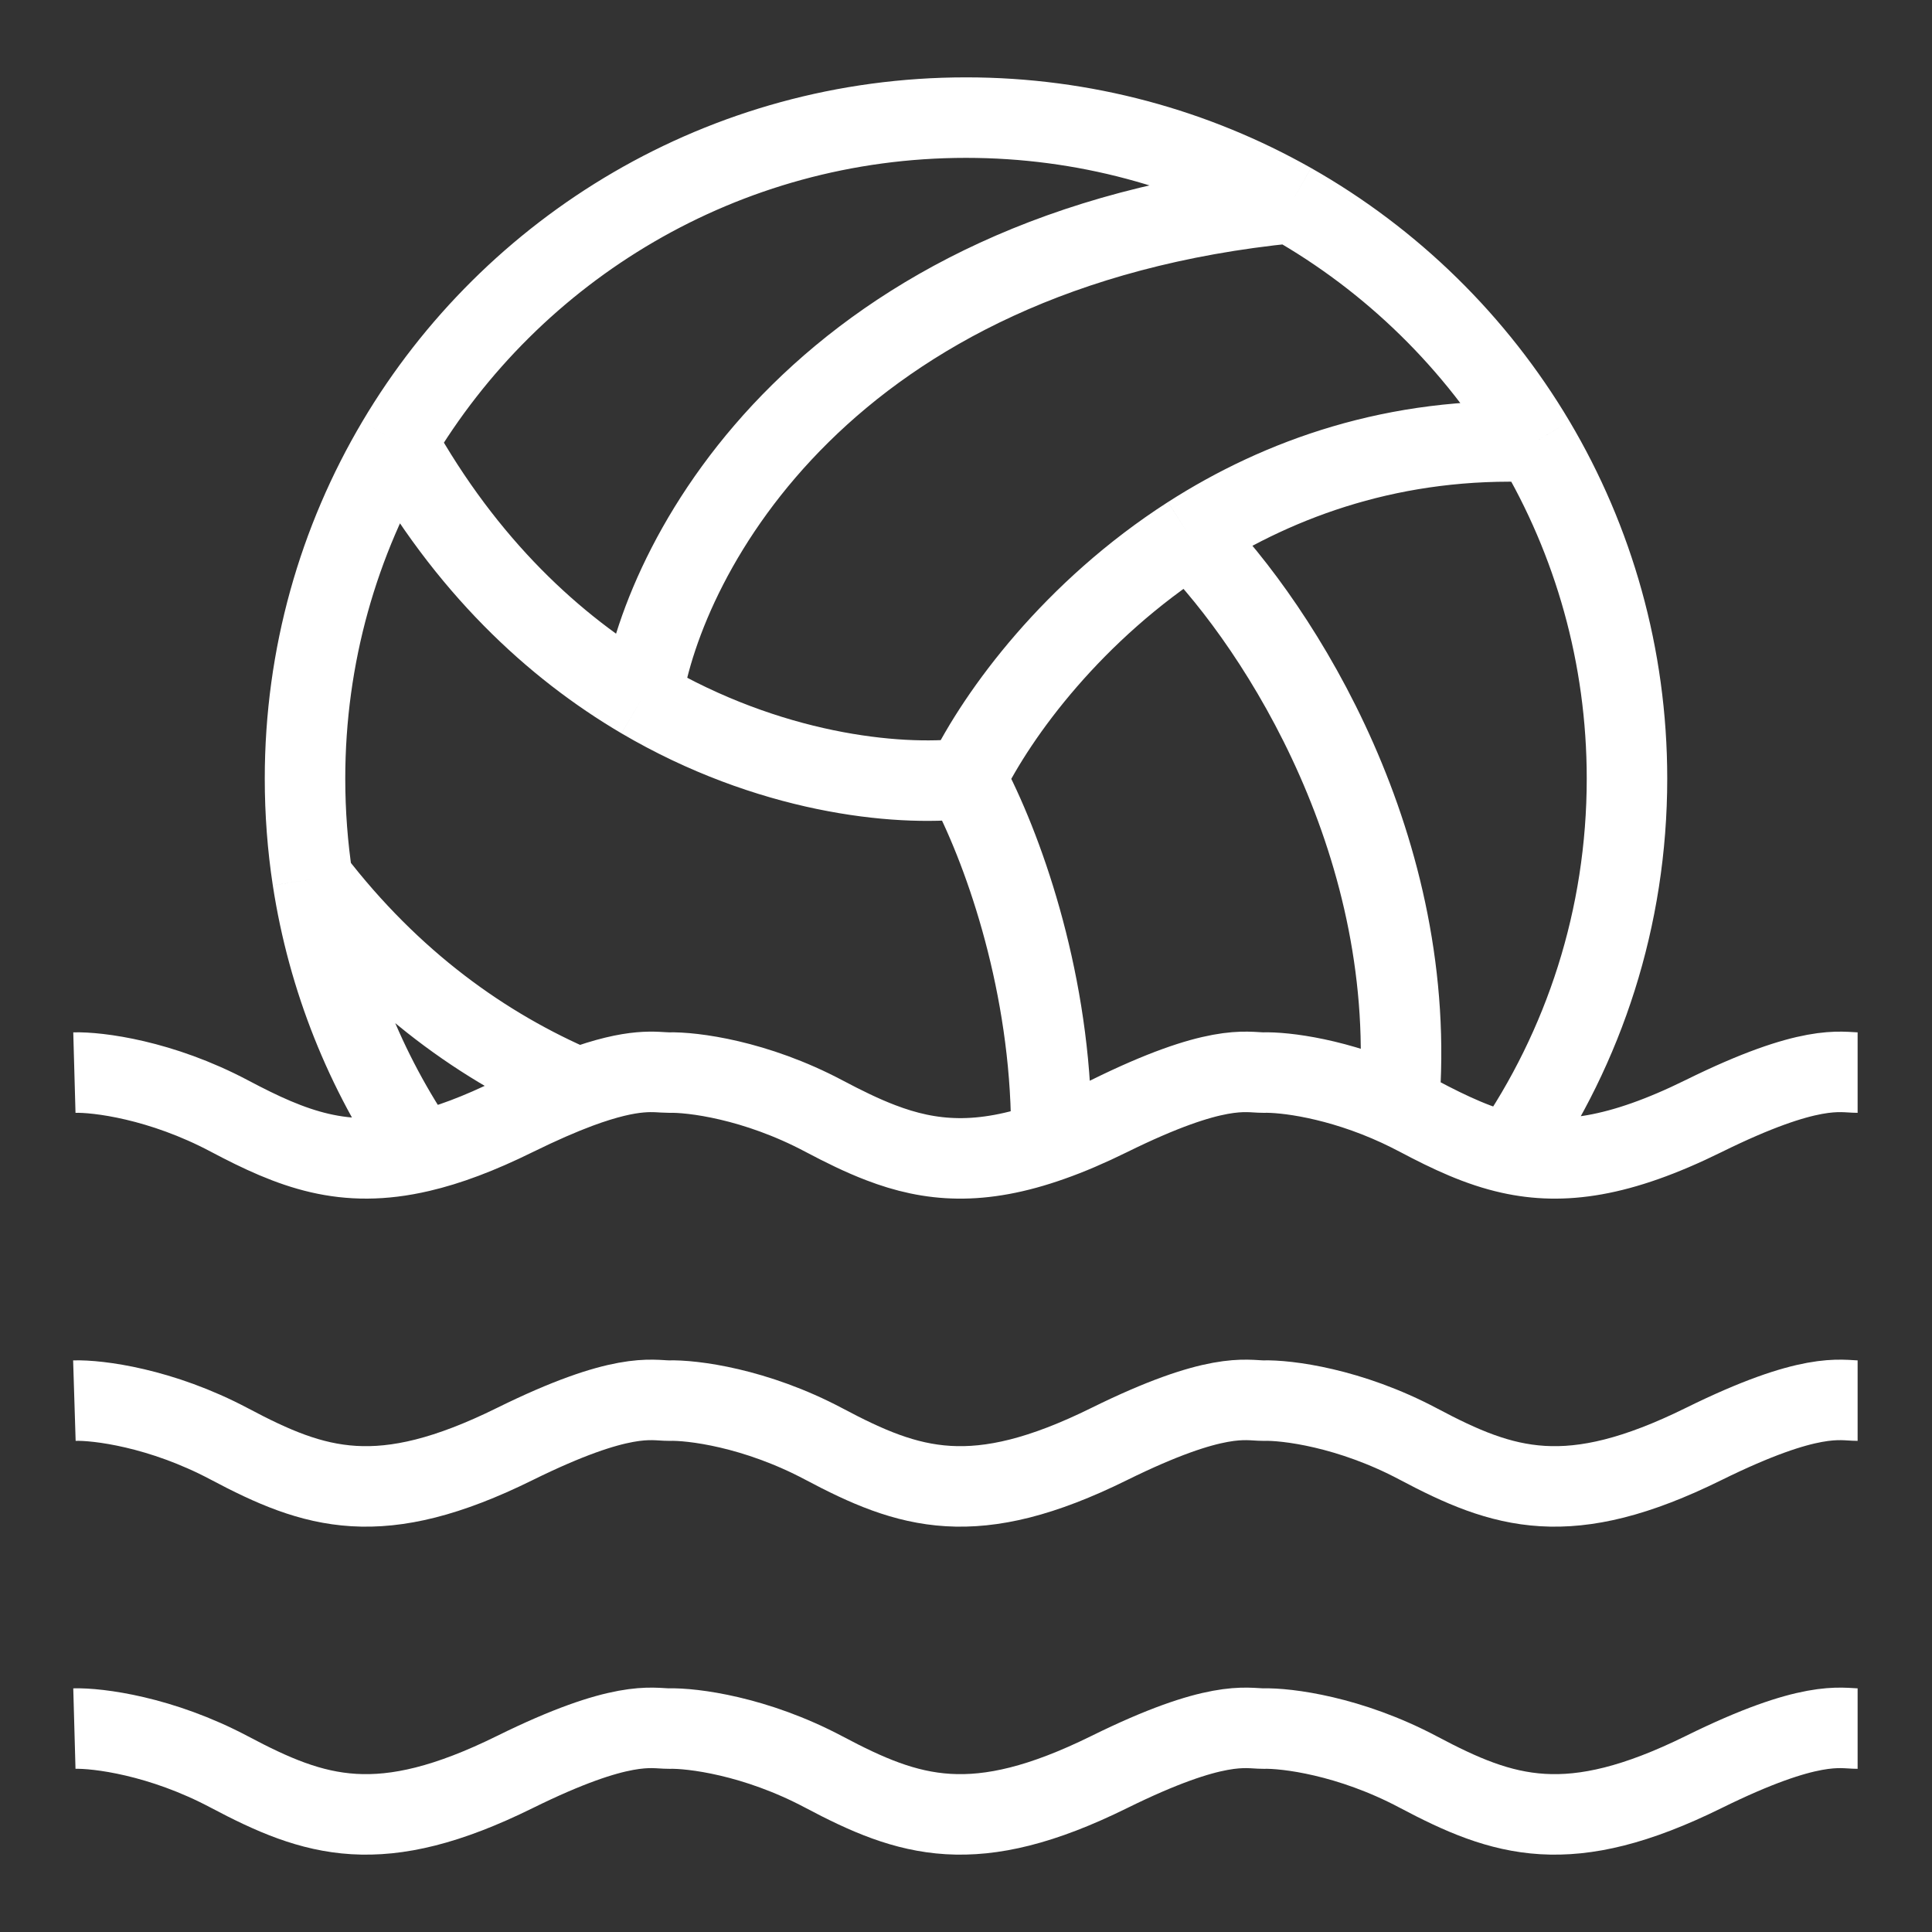 <svg width="24" height="24" viewBox="0 0 24 24" fill="none" xmlns="http://www.w3.org/2000/svg">
<rect x="0" y="0" width="24" height="24" fill="#333333" stroke="none"/>
<g clip-path="url(#clip0_3103_90732)">
<path d="M19.068 5.49C19.794 6.715 20.211 8.145 20.211 9.672C20.211 11.402 19.677 13.006 18.764 14.329M19.068 5.49C18.336 4.256 17.29 3.23 16.04 2.522M19.068 5.49C17.339 5.42 15.905 5.935 14.778 6.658M4.932 5.49C4.206 6.715 3.789 8.145 3.789 9.672C3.789 10.097 3.821 10.515 3.883 10.922M4.932 5.49C6.362 3.078 8.992 1.461 12 1.461C13.469 1.461 14.847 1.847 16.04 2.522M4.932 5.49C5.789 7.028 6.881 8.036 7.974 8.679M12 9.672C11.124 9.772 9.548 9.604 7.974 8.679M12 9.672C12.401 8.852 13.337 7.584 14.778 6.658M12 9.672C12.455 10.522 13.013 12.097 13.057 13.845C13.06 13.953 13.06 14.063 13.059 14.172M7.974 8.679C8.254 6.865 10.259 3.094 16.04 2.522M14.778 6.658C15.915 7.817 17.643 10.547 17.377 13.744M3.883 10.922C4.073 12.164 4.541 13.314 5.221 14.307M3.883 10.922C4.865 12.201 6.017 13.018 7.184 13.517M0.924 13.324C1.212 13.316 1.999 13.412 2.851 13.864C3.633 14.278 4.274 14.529 5.221 14.307M23.076 13.324C22.864 13.324 22.502 13.203 21.163 13.864C20.115 14.381 19.408 14.472 18.764 14.329M5.221 14.307C5.565 14.227 5.949 14.084 6.395 13.864C6.708 13.71 6.967 13.598 7.184 13.517M7.184 13.517C7.895 13.253 8.146 13.324 8.308 13.324C8.595 13.316 9.383 13.412 10.235 13.864C10.479 13.993 10.71 14.107 10.941 14.195C11.559 14.432 12.178 14.485 13.059 14.172M13.059 14.172C13.281 14.094 13.519 13.992 13.779 13.864C15.118 13.203 15.48 13.324 15.692 13.324C15.952 13.316 16.621 13.394 17.377 13.744M17.377 13.744C17.456 13.781 17.537 13.821 17.619 13.864C18.017 14.075 18.379 14.244 18.764 14.329M0.924 17.399C1.212 17.39 1.999 17.486 2.851 17.938C3.917 18.504 4.721 18.765 6.395 17.938C7.734 17.277 8.096 17.399 8.308 17.399C8.595 17.39 9.383 17.486 10.235 17.938C11.3 18.504 12.105 18.765 13.779 17.938C15.118 17.277 15.48 17.399 15.692 17.399C15.979 17.39 16.767 17.486 17.619 17.938C18.684 18.504 19.488 18.765 21.163 17.938C22.502 17.277 22.864 17.399 23.076 17.399M0.924 21.473C1.212 21.465 1.999 21.561 2.851 22.013C3.917 22.578 4.721 22.839 6.395 22.013C7.734 21.352 8.096 21.473 8.308 21.473C8.595 21.465 9.383 21.561 10.235 22.013C11.3 22.578 12.105 22.839 13.779 22.013C15.118 21.352 15.48 21.473 15.692 21.473C15.979 21.465 16.767 21.561 17.619 22.013C18.684 22.578 19.488 22.839 21.163 22.013C22.502 21.352 22.864 21.473 23.076 21.473" stroke="white"/>
</g>
<defs>
<clipPath id="clip0_3103_90732">
<rect width="24" height="24" fill="white" transform="translate(0 0)"/>
</clipPath>
</defs>
</svg>
